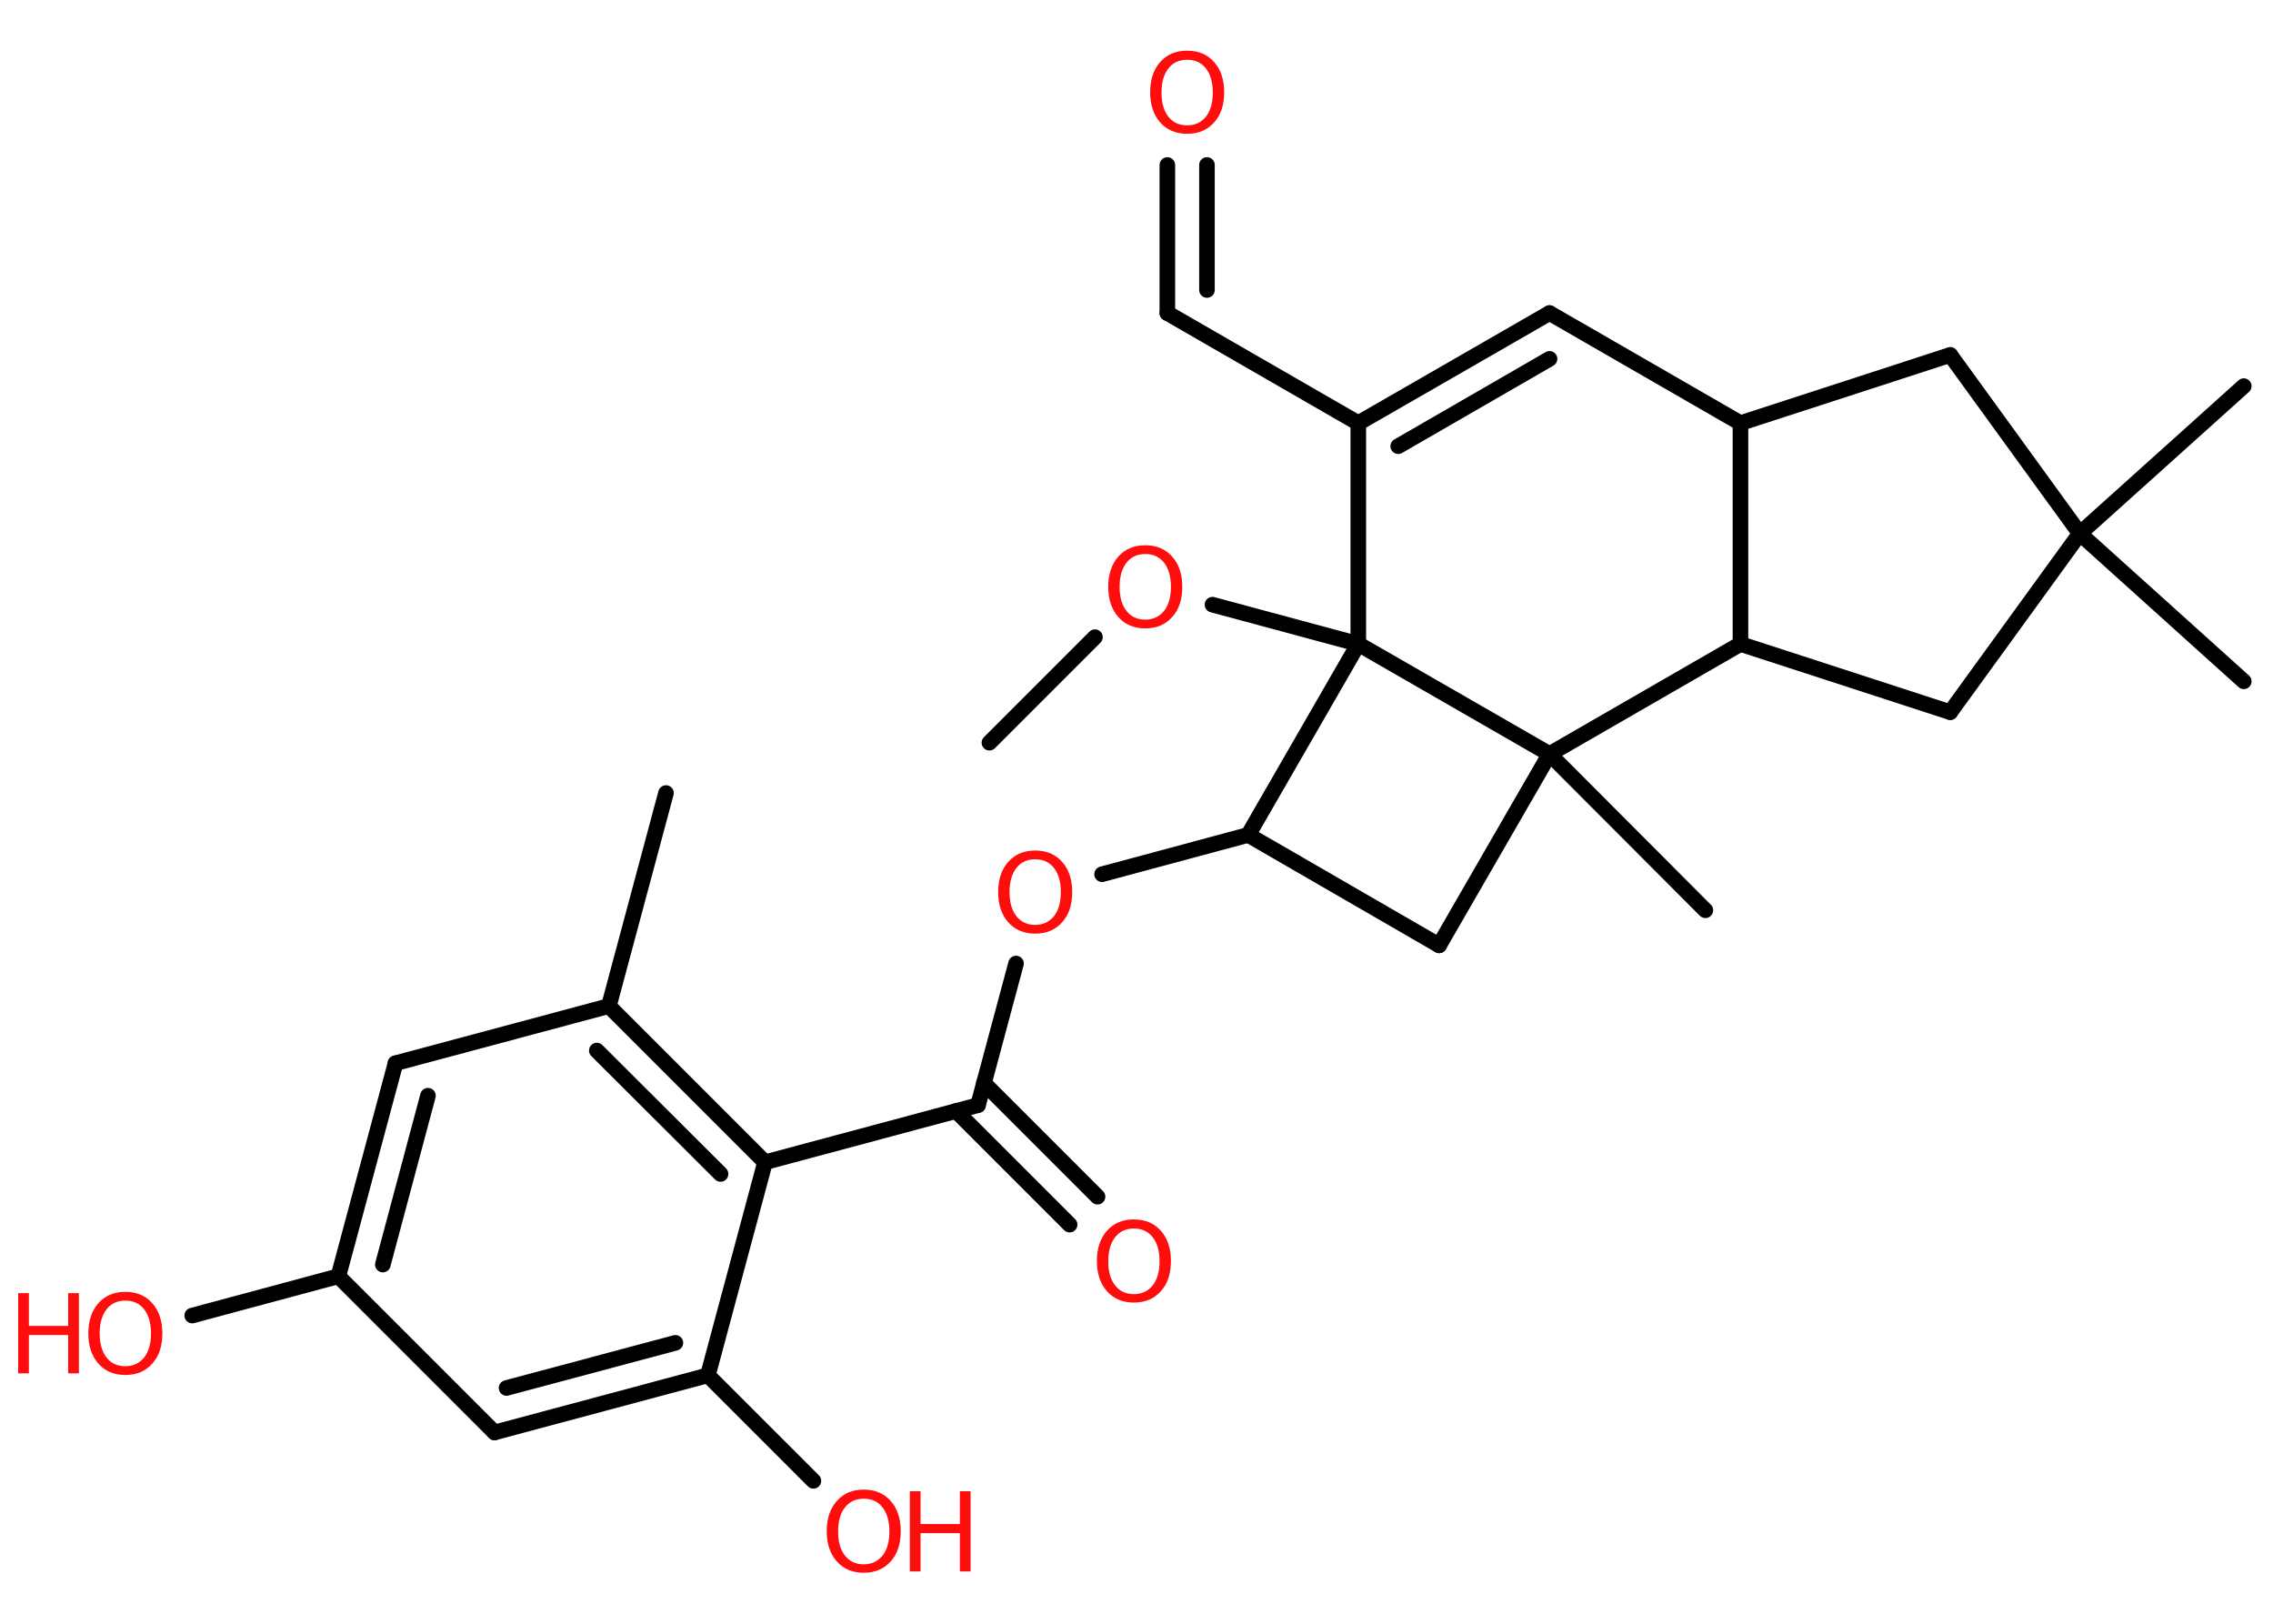 <?xml version='1.0' encoding='UTF-8'?>
<!DOCTYPE svg PUBLIC "-//W3C//DTD SVG 1.1//EN" "http://www.w3.org/Graphics/SVG/1.1/DTD/svg11.dtd">
<svg version='1.2' xmlns='http://www.w3.org/2000/svg' xmlns:xlink='http://www.w3.org/1999/xlink' width='70.0mm' height='50.0mm' viewBox='0 0 70.0 50.0'>
  <desc>Generated by the Chemistry Development Kit (http://github.com/cdk)</desc>
  <g stroke-linecap='round' stroke-linejoin='round' stroke='#000000' stroke-width='.48' fill='#FF0D0D'>
    <rect x='.0' y='.0' width='70.0' height='50.0' fill='#FFFFFF' stroke='none'/>
    <g id='mol1' class='mol'>
      <line id='mol1bnd1' class='bond' x1='30.47' y1='22.87' x2='33.72' y2='19.62'/>
      <line id='mol1bnd2' class='bond' x1='37.34' y1='18.62' x2='41.83' y2='19.83'/>
      <line id='mol1bnd3' class='bond' x1='41.83' y1='19.83' x2='41.83' y2='13.03'/>
      <line id='mol1bnd4' class='bond' x1='41.83' y1='13.03' x2='35.95' y2='9.64'/>
      <g id='mol1bnd5' class='bond'>
        <line x1='35.95' y1='9.64' x2='35.95' y2='5.08'/>
        <line x1='37.17' y1='8.93' x2='37.17' y2='5.08'/>
      </g>
      <g id='mol1bnd6' class='bond'>
        <line x1='47.72' y1='9.64' x2='41.83' y2='13.03'/>
        <line x1='47.72' y1='11.05' x2='43.06' y2='13.74'/>
      </g>
      <line id='mol1bnd7' class='bond' x1='47.72' y1='9.64' x2='53.6' y2='13.03'/>
      <line id='mol1bnd8' class='bond' x1='53.6' y1='13.03' x2='60.06' y2='10.93'/>
      <line id='mol1bnd9' class='bond' x1='60.06' y1='10.93' x2='64.05' y2='16.43'/>
      <line id='mol1bnd10' class='bond' x1='64.05' y1='16.43' x2='69.1' y2='20.98'/>
      <line id='mol1bnd11' class='bond' x1='64.05' y1='16.43' x2='69.1' y2='11.89'/>
      <line id='mol1bnd12' class='bond' x1='64.05' y1='16.43' x2='60.06' y2='21.93'/>
      <line id='mol1bnd13' class='bond' x1='60.06' y1='21.93' x2='53.6' y2='19.83'/>
      <line id='mol1bnd14' class='bond' x1='53.6' y1='13.03' x2='53.6' y2='19.83'/>
      <line id='mol1bnd15' class='bond' x1='53.6' y1='19.83' x2='47.72' y2='23.22'/>
      <line id='mol1bnd16' class='bond' x1='41.83' y1='19.83' x2='47.72' y2='23.22'/>
      <line id='mol1bnd17' class='bond' x1='47.72' y1='23.22' x2='52.52' y2='28.03'/>
      <line id='mol1bnd18' class='bond' x1='47.72' y1='23.22' x2='44.32' y2='29.11'/>
      <line id='mol1bnd19' class='bond' x1='44.32' y1='29.11' x2='38.44' y2='25.71'/>
      <line id='mol1bnd20' class='bond' x1='41.83' y1='19.83' x2='38.44' y2='25.71'/>
      <line id='mol1bnd21' class='bond' x1='38.44' y1='25.71' x2='33.94' y2='26.92'/>
      <line id='mol1bnd22' class='bond' x1='31.29' y1='29.67' x2='30.12' y2='34.03'/>
      <g id='mol1bnd23' class='bond'>
        <line x1='30.3' y1='33.35' x2='33.8' y2='36.85'/>
        <line x1='29.44' y1='34.21' x2='32.94' y2='37.71'/>
      </g>
      <line id='mol1bnd24' class='bond' x1='30.12' y1='34.03' x2='23.56' y2='35.79'/>
      <g id='mol1bnd25' class='bond'>
        <line x1='23.56' y1='35.79' x2='18.75' y2='30.98'/>
        <line x1='22.19' y1='36.15' x2='18.38' y2='32.35'/>
      </g>
      <line id='mol1bnd26' class='bond' x1='18.75' y1='30.98' x2='20.51' y2='24.42'/>
      <line id='mol1bnd27' class='bond' x1='18.75' y1='30.98' x2='12.18' y2='32.74'/>
      <g id='mol1bnd28' class='bond'>
        <line x1='12.18' y1='32.74' x2='10.42' y2='39.3'/>
        <line x1='13.18' y1='33.74' x2='11.79' y2='38.94'/>
      </g>
      <line id='mol1bnd29' class='bond' x1='10.42' y1='39.3' x2='5.92' y2='40.51'/>
      <line id='mol1bnd30' class='bond' x1='10.42' y1='39.3' x2='15.23' y2='44.11'/>
      <g id='mol1bnd31' class='bond'>
        <line x1='15.23' y1='44.11' x2='21.8' y2='42.35'/>
        <line x1='15.6' y1='42.74' x2='20.8' y2='41.35'/>
      </g>
      <line id='mol1bnd32' class='bond' x1='23.56' y1='35.79' x2='21.8' y2='42.35'/>
      <line id='mol1bnd33' class='bond' x1='21.8' y1='42.35' x2='25.05' y2='45.6'/>
      <path id='mol1atm2' class='atom' d='M35.27 17.06q-.37 .0 -.58 .27q-.21 .27 -.21 .74q.0 .47 .21 .74q.21 .27 .58 .27q.36 .0 .58 -.27q.21 -.27 .21 -.74q.0 -.47 -.21 -.74q-.21 -.27 -.58 -.27zM35.27 16.79q.52 .0 .83 .35q.31 .35 .31 .93q.0 .59 -.31 .93q-.31 .35 -.83 .35q-.52 .0 -.83 -.35q-.31 -.35 -.31 -.93q.0 -.58 .31 -.93q.31 -.35 .83 -.35z' stroke='none'/>
      <path id='mol1atm6' class='atom' d='M36.56 1.84q-.37 .0 -.58 .27q-.21 .27 -.21 .74q.0 .47 .21 .74q.21 .27 .58 .27q.36 .0 .58 -.27q.21 -.27 .21 -.74q.0 -.47 -.21 -.74q-.21 -.27 -.58 -.27zM36.56 1.56q.52 .0 .83 .35q.31 .35 .31 .93q.0 .59 -.31 .93q-.31 .35 -.83 .35q-.52 .0 -.83 -.35q-.31 -.35 -.31 -.93q.0 -.58 .31 -.93q.31 -.35 .83 -.35z' stroke='none'/>
      <path id='mol1atm19' class='atom' d='M31.88 26.46q-.37 .0 -.58 .27q-.21 .27 -.21 .74q.0 .47 .21 .74q.21 .27 .58 .27q.36 .0 .58 -.27q.21 -.27 .21 -.74q.0 -.47 -.21 -.74q-.21 -.27 -.58 -.27zM31.88 26.19q.52 .0 .83 .35q.31 .35 .31 .93q.0 .59 -.31 .93q-.31 .35 -.83 .35q-.52 .0 -.83 -.35q-.31 -.35 -.31 -.93q.0 -.58 .31 -.93q.31 -.35 .83 -.35z' stroke='none'/>
      <path id='mol1atm21' class='atom' d='M34.92 37.83q-.37 .0 -.58 .27q-.21 .27 -.21 .74q.0 .47 .21 .74q.21 .27 .58 .27q.36 .0 .58 -.27q.21 -.27 .21 -.74q.0 -.47 -.21 -.74q-.21 -.27 -.58 -.27zM34.92 37.55q.52 .0 .83 .35q.31 .35 .31 .93q.0 .59 -.31 .93q-.31 .35 -.83 .35q-.52 .0 -.83 -.35q-.31 -.35 -.31 -.93q.0 -.58 .31 -.93q.31 -.35 .83 -.35z' stroke='none'/>
      <g id='mol1atm27' class='atom'>
        <path d='M3.86 40.05q-.37 .0 -.58 .27q-.21 .27 -.21 .74q.0 .47 .21 .74q.21 .27 .58 .27q.36 .0 .58 -.27q.21 -.27 .21 -.74q.0 -.47 -.21 -.74q-.21 -.27 -.58 -.27zM3.86 39.78q.52 .0 .83 .35q.31 .35 .31 .93q.0 .59 -.31 .93q-.31 .35 -.83 .35q-.52 .0 -.83 -.35q-.31 -.35 -.31 -.93q.0 -.58 .31 -.93q.31 -.35 .83 -.35z' stroke='none'/>
        <path d='M.56 39.82h.33v1.01h1.21v-1.01h.33v2.47h-.33v-1.18h-1.21v1.18h-.33v-2.47z' stroke='none'/>
      </g>
      <g id='mol1atm30' class='atom'>
        <path d='M26.6 46.15q-.37 .0 -.58 .27q-.21 .27 -.21 .74q.0 .47 .21 .74q.21 .27 .58 .27q.36 .0 .58 -.27q.21 -.27 .21 -.74q.0 -.47 -.21 -.74q-.21 -.27 -.58 -.27zM26.6 45.87q.52 .0 .83 .35q.31 .35 .31 .93q.0 .59 -.31 .93q-.31 .35 -.83 .35q-.52 .0 -.83 -.35q-.31 -.35 -.31 -.93q.0 -.58 .31 -.93q.31 -.35 .83 -.35z' stroke='none'/>
        <path d='M28.02 45.92h.33v1.01h1.21v-1.01h.33v2.47h-.33v-1.18h-1.21v1.18h-.33v-2.47z' stroke='none'/>
      </g>
    </g>
  </g>
</svg>
